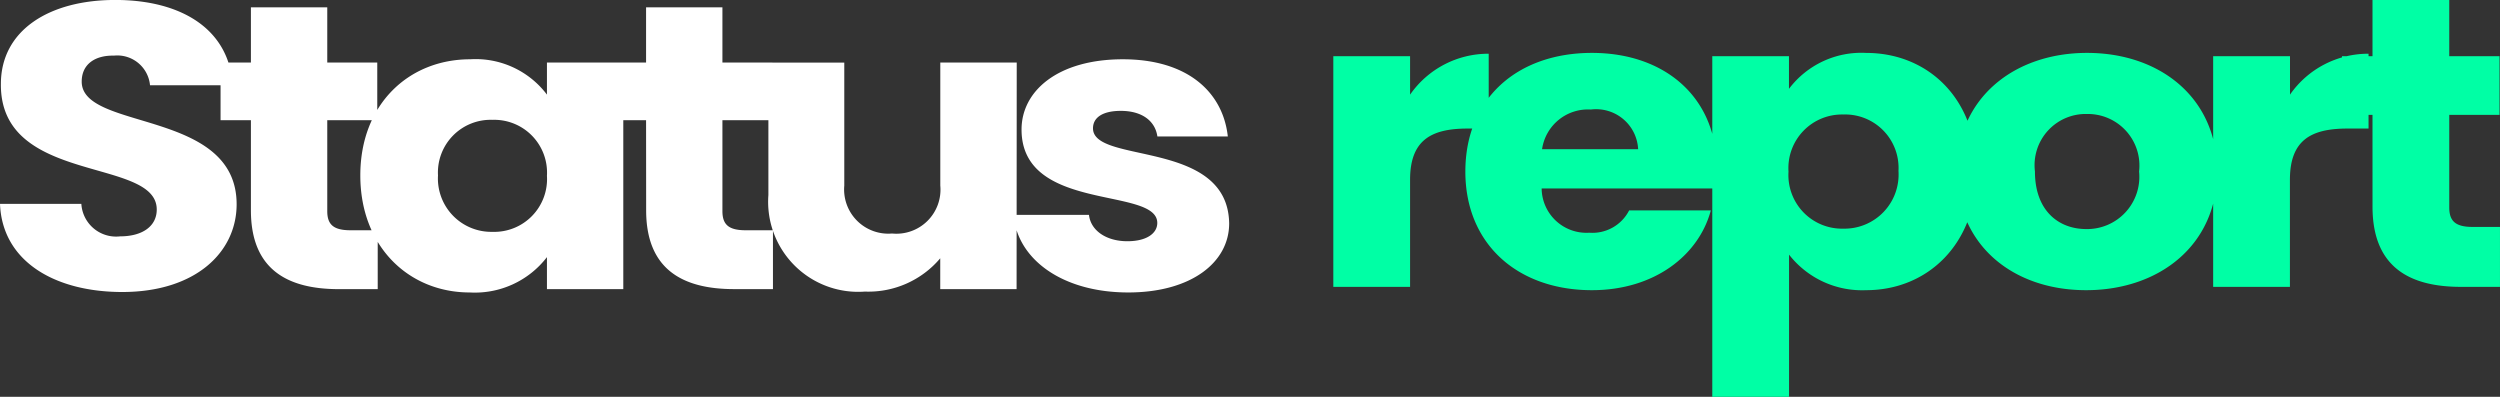 <svg xmlns="http://www.w3.org/2000/svg" width="126" height="20" viewBox="0 0 126 20"><rect x="0" y="0" width="126" height="20" fill="#333333" stroke="none"/><defs><style>.a{fill:#fff;}.b{fill:#00ffa5;}</style></defs><path class="a" d="M-42.674-3.945c0-4.81-7.808-3.684-7.808-6.181,0-.9.7-1.33,1.62-1.31a1.656,1.656,0,0,1,1.823,1.494h4.163c-.158-2.743-2.475-4.3-5.918-4.3-3.308,0-5.761,1.515-5.761,4.237C-54.6-4.907-46.7-6.339-46.7-3.679c0,.839-.72,1.351-1.845,1.351A1.754,1.754,0,0,1-50.5-3.965h-4.1c.113,2.906,2.768,4.442,6.166,4.442C-44.744.476-42.674-1.529-42.674-3.945Zm.72.307c0,2.968,1.823,3.971,4.433,3.971h1.958V-2.635h-1.373c-.855,0-1.17-.287-1.17-.962V-8.182h2.52v-2.906h-2.52v-2.784h-3.848v2.784h-1.53v2.906h1.53ZM-36.44-5.4C-36.44-1.8-33.987.5-30.927.5a4.58,4.58,0,0,0,3.893-1.781V.333h3.848V-11.088h-3.848v1.617a4.5,4.5,0,0,0-3.87-1.781C-33.987-11.252-36.44-9-36.44-5.4Zm9.406.02a2.661,2.661,0,0,1-2.745,2.825A2.69,2.69,0,0,1-32.525-5.4a2.656,2.656,0,0,1,2.745-2.8A2.661,2.661,0,0,1-27.034-5.377Zm5,1.74c0,2.968,1.823,3.971,4.433,3.971h1.958V-2.635H-17.02c-.855,0-1.17-.287-1.17-.962V-8.182h2.52v-2.906h-2.52v-2.784h-3.848v2.784h-1.53v2.906h1.53Zm18.677-7.45H-7.209v6.2A2.223,2.223,0,0,1-9.64-2.471a2.227,2.227,0,0,1-2.408-2.415v-6.2h-3.825v6.673A4.539,4.539,0,0,0-11.012.456a4.742,4.742,0,0,0,3.8-1.678V.333h3.848ZM7.35-2.983C7.282-7.24.487-5.951.487-7.772c0-.553.5-.88,1.4-.88,1.08,0,1.733.512,1.845,1.289H7.282c-.248-2.251-2.048-3.889-5.288-3.889-3.285,0-5.108,1.6-5.108,3.541,0,4.2,6.841,2.865,6.841,4.708,0,.512-.518.921-1.508.921-1.058,0-1.845-.532-1.935-1.33h-3.8C-3.339-1.2-1.089.5,2.264.5,5.415.5,7.35-1,7.35-2.983Z" transform="translate(54.6 14.24)"/><path class="b" d="M6.469-4.828c0-2,1.063-2.583,2.9-2.583h1.063v-3.771A4.8,4.8,0,0,0,6.469-9.119v-1.938H2.6V.568H6.469Zm9.118-3.542a2.119,2.119,0,0,1,2.376,2H13.121A2.337,2.337,0,0,1,15.587-8.369Zm6.041,5.083H17.51A2.076,2.076,0,0,1,15.5-2.161,2.259,2.259,0,0,1,13.1-4.39h8.756a8.3,8.3,0,0,0,.068-1.042c0-3.542-2.6-5.792-6.289-5.792-3.756,0-6.38,2.292-6.38,5.979S11.922.735,15.632.735C18.777.735,21.017-1.015,21.627-3.286Zm3.937-6.125v-1.646H21.7V6.11h3.869V-1.057A4.667,4.667,0,0,0,29.455.735c3.1,0,5.566-2.333,5.566-6s-2.466-5.958-5.566-5.958A4.569,4.569,0,0,0,25.564-9.411Zm5.52,4.146a2.727,2.727,0,0,1-2.783,2.9,2.7,2.7,0,0,1-2.76-2.875A2.7,2.7,0,0,1,28.3-8.119,2.692,2.692,0,0,1,31.084-5.265Zm16.063.021c0-3.688-2.851-5.979-6.561-5.979-3.688,0-6.561,2.292-6.561,5.979S36.831.735,40.541.735,47.147-1.557,47.147-5.244Zm-9.185,0a2.579,2.579,0,0,1,2.624-2.9,2.6,2.6,0,0,1,2.624,2.9,2.633,2.633,0,0,1-2.67,2.9C39.138-2.349,37.962-3.286,37.962-5.244Zm12.85.417c0-2,1.063-2.583,2.9-2.583h1.063v-3.771a4.8,4.8,0,0,0-3.959,2.062v-1.938H46.944V.568h3.869Zm4.163,1.354c0,3.021,1.833,4.042,4.457,4.042H61.4V-2.453h-1.38c-.86,0-1.176-.292-1.176-.979V-8.1h2.534v-2.958H58.844V-13.89H54.975v2.833H53.437V-8.1h1.538Z" transform="translate(64.599 13.89)"/></svg>